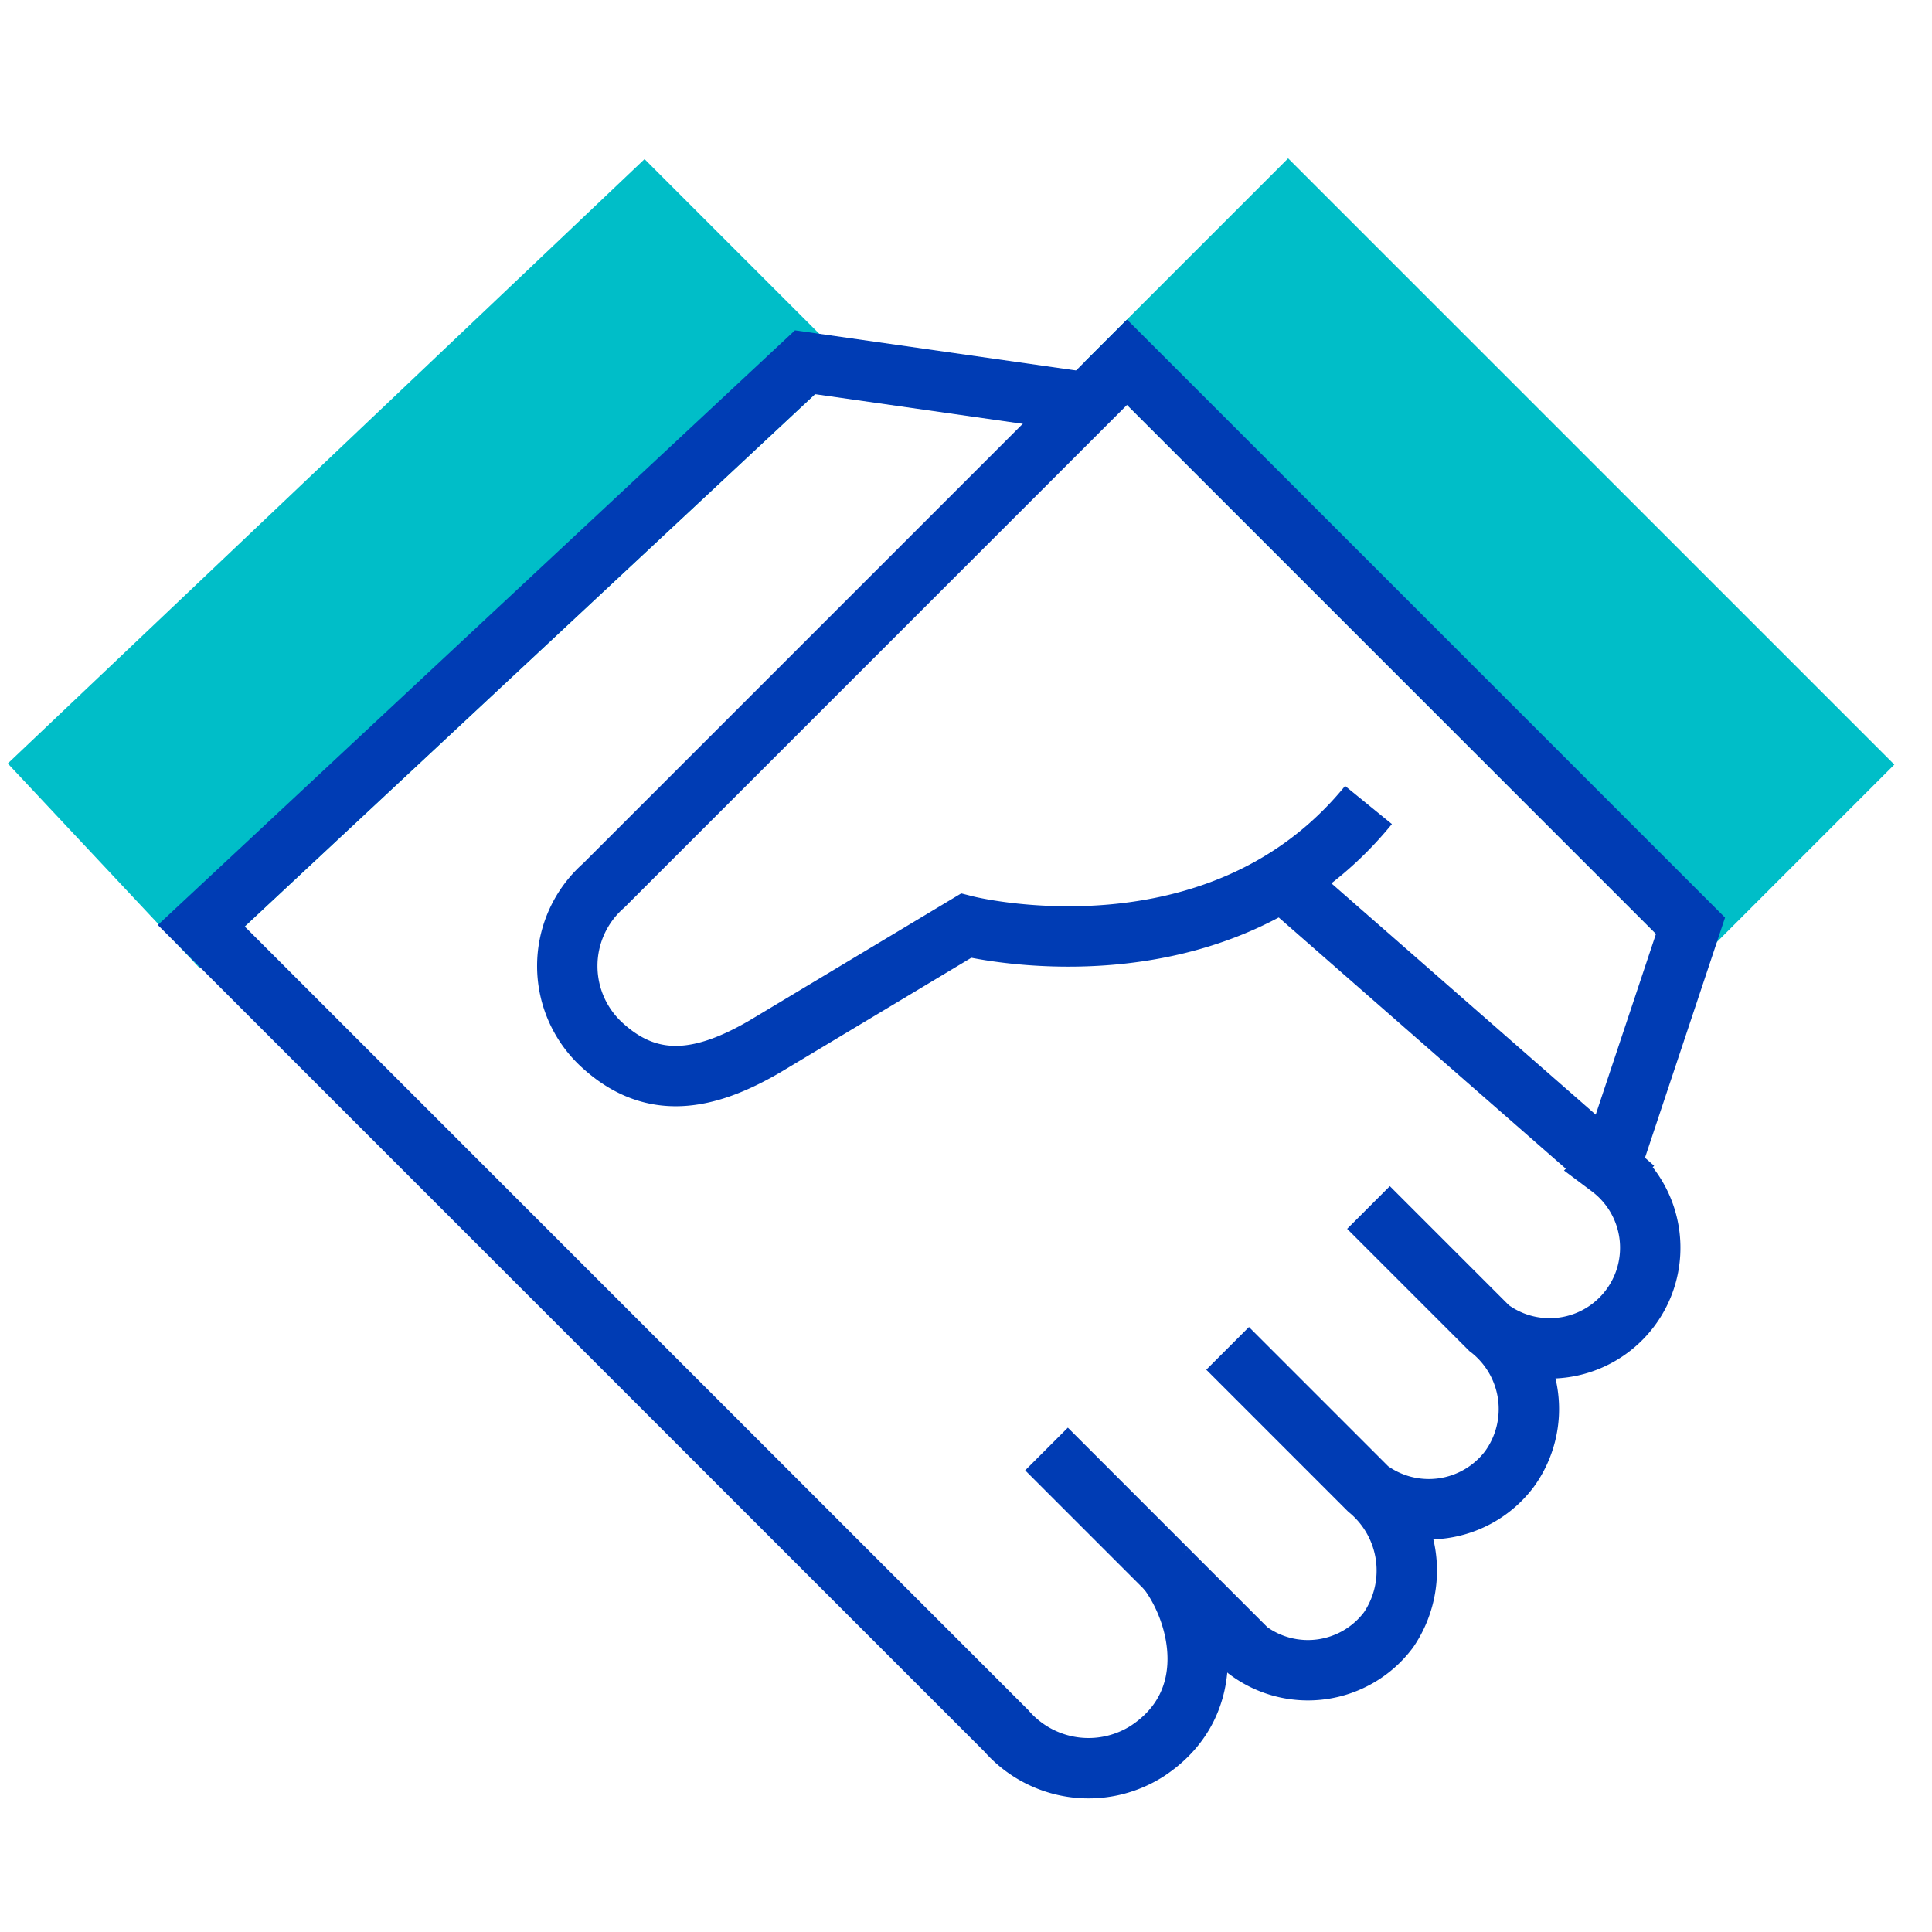 <svg id="handschlag-pikto" xmlns="http://www.w3.org/2000/svg" width="48" height="48" viewBox="0 0 48 48">
  <title>handschlag-pikto-linie</title>
  <polygon points="20 9 5 23 1.25 19 16 5 20 9" fill="#00bec8" stroke="#00bec8" stroke-miterlimit="10" stroke-width="1.5" fill-rule="evenodd"/>
  <rect x="34.17" y="4.1" width="5.66" height="19.8" transform="translate(0.94 30.26) rotate(-45)" fill="#00bec8" stroke="#00bec8" stroke-miterlimit="10" stroke-width="1.5"/>
  <path d="M40,29l2-6L28,9,15,22a2.66,2.66,0,0,0,0,4c1.23,1.1,2.54.85,4,0l5-3s6.26,1.59,10-3" fill="none" stroke="#003cb4" stroke-miterlimit="10" stroke-width="1.5" fill-rule="evenodd"/>
  <path d="M32,22l8,7a2.5,2.5,0,0,1-3,4l-3-3,3,3a2.54,2.54,0,0,1,.5,3.5A2.51,2.51,0,0,1,34,37l-3.5-3.5L34,37h0a2.62,2.62,0,0,1,.5,3.49A2.5,2.5,0,0,1,31,41l-2-2c.84,1.1,1.34,3.29-.49,4.5A2.71,2.71,0,0,1,25,43h0L5,23,20,9l7,1" fill="none" stroke="#003cb4" stroke-miterlimit="10" stroke-width="1.5" fill-rule="evenodd"/>
  <line x1="29" y1="39" x2="26" y2="36" fill="none" stroke="#003cb4" stroke-miterlimit="10" stroke-width="1.5"/>
</svg>
